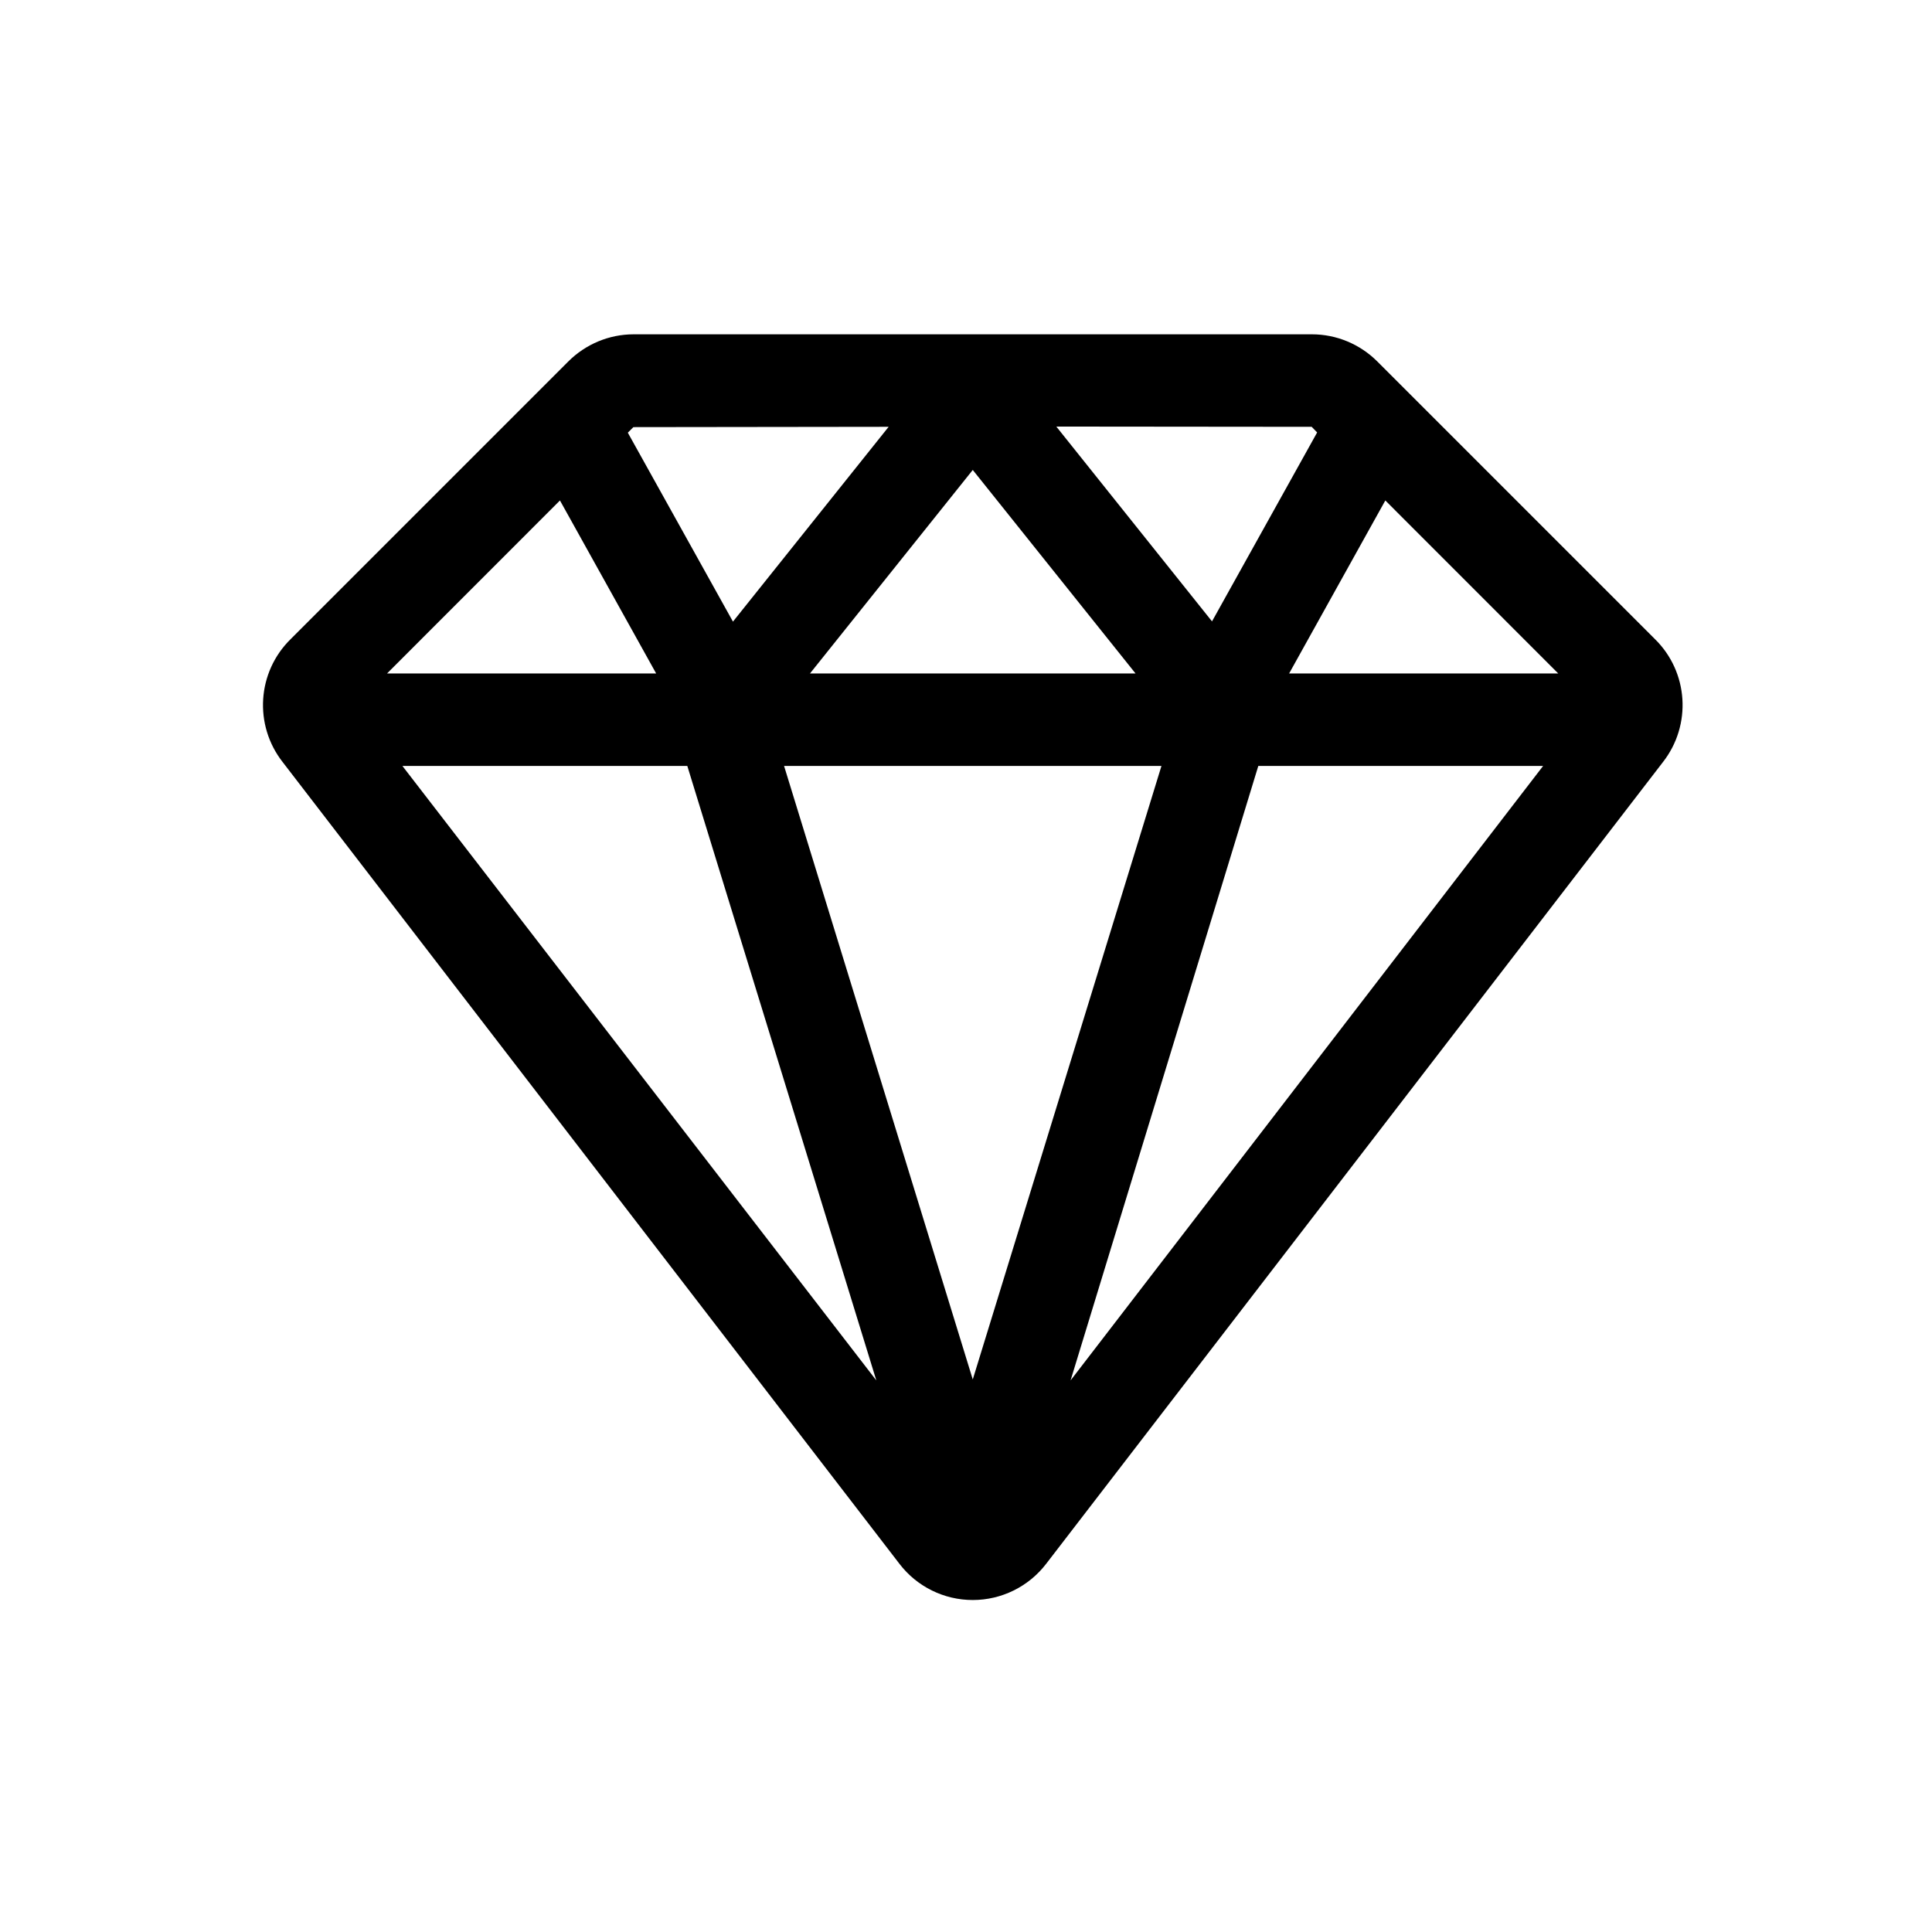 <svg xmlns="http://www.w3.org/2000/svg" width="24" height="24" viewBox="0 0 24 24">
    <g fill="none" fill-rule="evenodd">
        <path d="M0 0H24V24H0z"/>
        <path fill="#000" d="M20.556 7.937L17.109 4.49c-.215-.215-.507-.337-.812-.337H7.871c-.304 0-.596.122-.811.337L3.613 7.937c-.42.41-.463 1.07-.1 1.532l7.66 9.957c.217.284.554.45.911.45s.694-.166.912-.45l7.66-9.957c.362-.461.32-1.122-.1-1.532zm-13.6-1.72l1.195 2.149H4.808l2.148-2.149zm7.15 2.149h-4.044l2.022-2.528 2.022 2.528zm.322 1.149l-2.344 7.621L9.74 9.515h4.688zm-5.89 0l2.348 7.633-5.887-7.633h3.539zm7.093 0h3.538l-5.87 7.633 2.332-7.633zm.383-1.149l1.195-2.149 2.148 2.149h-3.343zm.28-3.064l.068.07-1.306 2.347-1.934-2.42 3.171.003zm-5.255 0l-1.934 2.42-1.306-2.347.069-.069 3.17-.004z"/>
    </g>
</svg>
